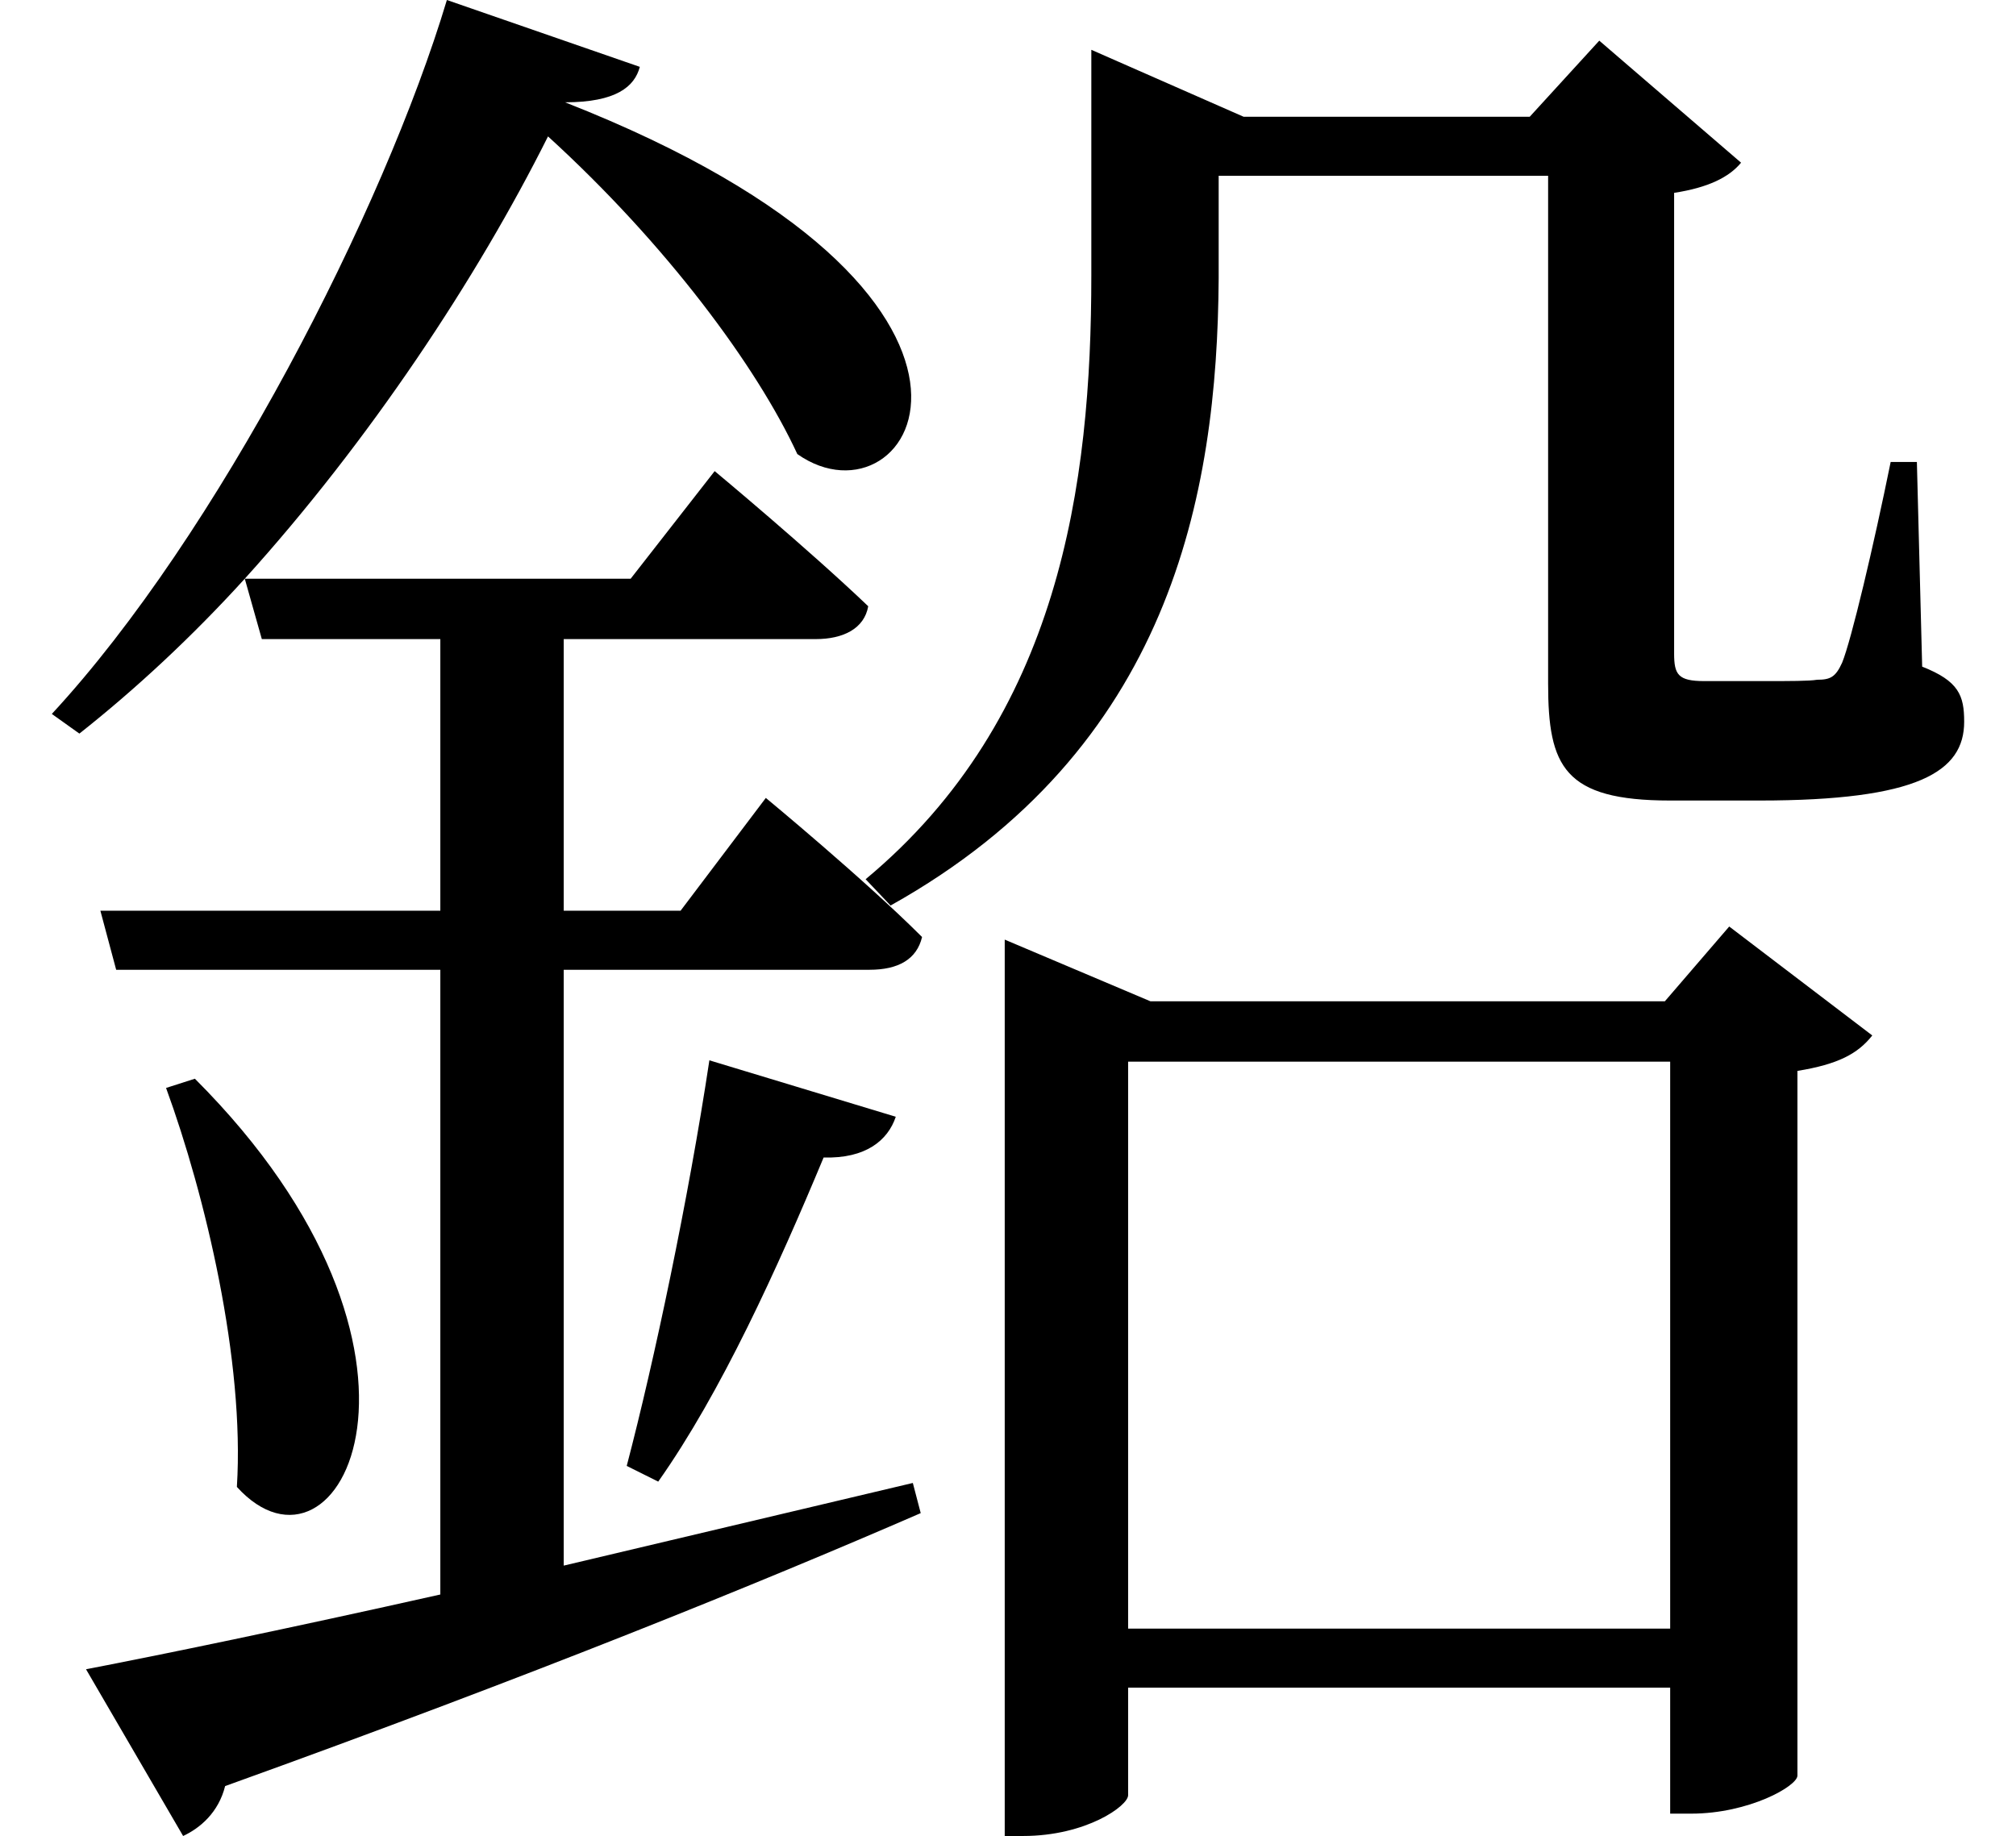 <svg height="21.859" viewBox="0 0 24 21.859" width="24" xmlns="http://www.w3.org/2000/svg">
<path d="M8.359,7.438 C8.109,5.781 7.703,3.859 7.375,2.609 L7.75,2.422 C8.5,3.484 9.172,4.969 9.719,6.281 C10.219,6.266 10.484,6.484 10.578,6.766 Z M2.234,7.219 L1.891,7.109 C2.359,5.828 2.828,3.859 2.734,2.359 C3.953,1.016 5.5,3.953 2.234,7.219 Z M11.875,8.141 L11.875,-1.797 L12.094,-1.797 C12.844,-1.797 13.344,-1.438 13.344,-1.312 L13.344,-0.031 L19.797,-0.031 L19.797,-1.531 L20.047,-1.531 C20.734,-1.531 21.312,-1.203 21.312,-1.078 L21.312,7.312 C21.797,7.391 22.031,7.516 22.203,7.734 L20.5,9.031 L19.734,8.141 L13.609,8.141 L11.875,8.875 Z M13.344,0.672 L13.344,7.422 L19.797,7.422 L19.797,0.672 Z M12.906,18.672 L12.906,16.781 C12.906,14.297 12.531,11.516 10.219,9.594 L10.516,9.281 C13.844,11.141 14.406,14.156 14.422,16.75 L14.422,17.969 L18.344,17.969 L18.344,11.922 C18.344,10.938 18.531,10.531 19.797,10.531 L20.859,10.531 C22.75,10.531 23.297,10.875 23.297,11.469 C23.297,11.781 23.234,11.953 22.797,12.125 L22.734,14.562 L22.422,14.562 C22.219,13.562 21.953,12.438 21.844,12.172 C21.766,12 21.703,11.969 21.547,11.969 C21.453,11.953 21.219,11.953 20.922,11.953 L20.203,11.953 C19.891,11.953 19.844,12.031 19.844,12.281 L19.844,17.766 C20.25,17.828 20.5,17.953 20.641,18.125 L18.953,19.578 L18.125,18.672 L14.719,18.672 L12.906,19.469 Z M6.641,18.844 C7.25,18.844 7.469,19.031 7.531,19.266 L5.234,20.062 C4.484,17.562 2.5,13.688 0.531,11.562 L0.859,11.328 C1.531,11.859 2.203,12.484 2.828,13.172 C4.312,14.812 5.594,16.75 6.438,18.438 C7.844,17.156 8.922,15.703 9.406,14.656 C10.781,13.688 12.531,16.531 6.641,18.844 Z M0.938,0.188 L2.094,-1.797 C2.297,-1.703 2.516,-1.516 2.594,-1.203 C6.281,0.125 8.969,1.219 10.875,2.047 L10.781,2.406 L6.625,1.422 L6.625,8.516 L10.266,8.516 C10.609,8.516 10.828,8.641 10.891,8.906 C10.203,9.594 9.031,10.562 9.031,10.562 L8.016,9.219 L6.625,9.219 L6.625,12.453 L9.625,12.453 C9.953,12.453 10.203,12.578 10.25,12.844 C9.531,13.531 8.422,14.453 8.422,14.453 L7.422,13.172 L5.156,13.172 L2.828,13.172 L3.031,12.453 L5.156,12.453 L5.156,9.219 L1.109,9.219 L1.297,8.516 L5.156,8.516 L5.156,1.078 C3.344,0.672 1.828,0.359 0.938,0.188 Z" transform="translate(0.086, 20.062) scale(1, -1)"/>
</svg>